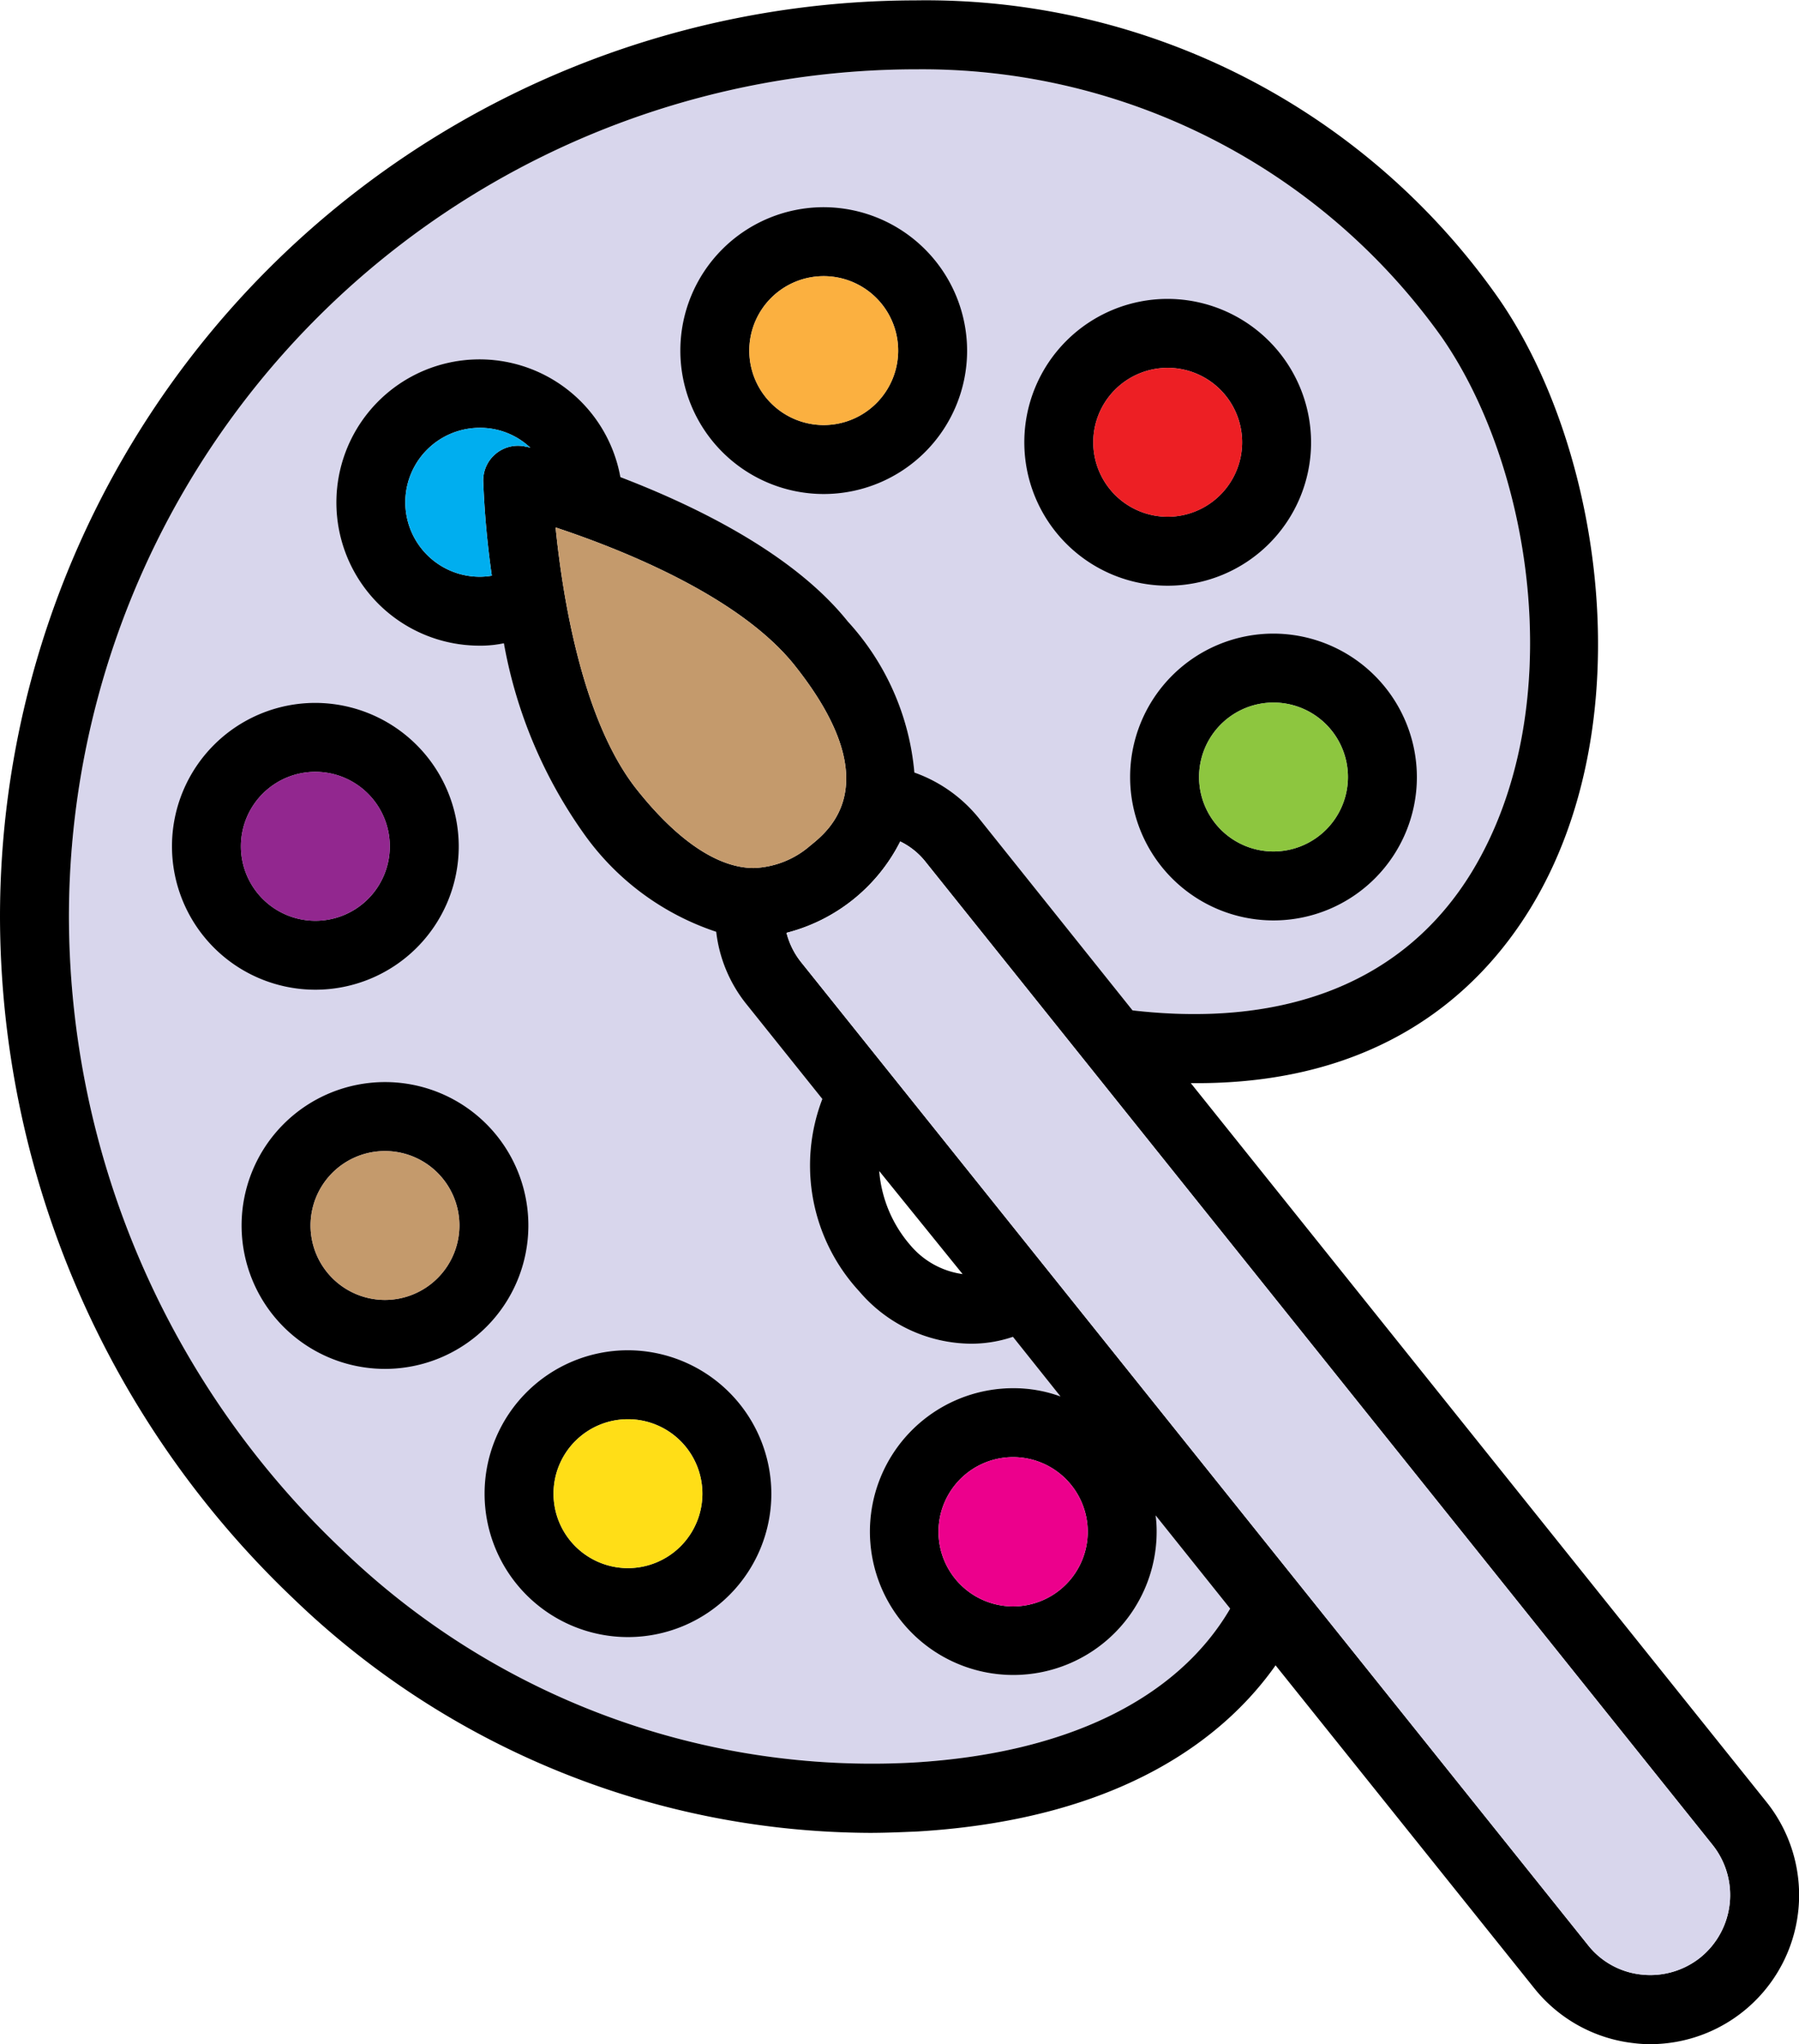<svg xmlns="http://www.w3.org/2000/svg" width="52.197" height="59.301" viewBox="0 0 52.197 59.301">
  <g id="Layer_32" transform="translate(-5.9 -2.349)">
    <path id="Trazado_903350" data-name="Trazado 903350" d="M48.6,27.65c-1.92,3.14-5.32,4.53-9.84,4.01l-4.43-5.54a4.213,4.213,0,0,0-1.9-1.36,7.442,7.442,0,0,0-1.93-4.38c-1.59-1.99-4.46-3.37-6.6-4.19a4.153,4.153,0,1,0-4.08,4.89,3.26,3.26,0,0,0,.7-.07,13.68,13.68,0,0,0,2.31,5.51,7.662,7.662,0,0,0,3.85,2.86,4.1,4.1,0,0,0,.91,2.14l2.17,2.71a5.381,5.381,0,0,0,1.07,5.58,4.3,4.3,0,0,0,3.23,1.52,3.771,3.771,0,0,0,1.23-.2l1.38,1.73a3.966,3.966,0,0,0-1.38-.24,4.16,4.16,0,1,0,4.17,4.16,3.593,3.593,0,0,0-.03-.47l2.16,2.7v.01c-1.54,2.63-4.77,4.2-9.19,4.46a22.138,22.138,0,0,1-16.6-6.2A25.341,25.341,0,0,1,7.9,28.92,24.6,24.6,0,0,1,32.52,4.36a18.5,18.5,0,0,1,15.21,7.77c2.65,3.81,3.73,10.82.87,15.52Z" fill="#d8d6ec"/>
    <path id="Trazado_903351" data-name="Trazado 903351" d="M24.12,41.52a4.16,4.16,0,1,0,4.16,4.16A4.17,4.17,0,0,0,24.12,41.52Zm0,6.32a2.16,2.16,0,1,1,2.16-2.16A2.164,2.164,0,0,1,24.12,47.84Z"/>
    <path id="Trazado_903352" data-name="Trazado 903352" d="M17.07,33.74a4.16,4.16,0,1,0,4.16,4.16A4.157,4.157,0,0,0,17.07,33.74Zm0,6.32a2.16,2.16,0,1,1,2.16-2.16A2.164,2.164,0,0,1,17.07,40.06Z"/>
    <path id="Trazado_903353" data-name="Trazado 903353" d="M15.05,22.74a4.16,4.16,0,1,0,4.16,4.16,4.17,4.17,0,0,0-4.16-4.16Zm0,6.32a2.16,2.16,0,1,1,2.16-2.16,2.157,2.157,0,0,1-2.16,2.16Z"/>
    <path id="Trazado_903354" data-name="Trazado 903354" d="M57.15,54.62,40.45,33.77c5.48.06,8.37-2.64,9.86-5.08,3.28-5.38,2.07-13.38-.94-17.7A20.281,20.281,0,0,0,32.46,2.36,26.59,26.59,0,0,0,5.9,28.92a27.352,27.352,0,0,0,8.52,19.81,24.225,24.225,0,0,0,16.71,6.79c.46,0,.92-.02,1.39-.04,5.99-.36,8.96-2.79,10.39-4.82l7.5,9.36a4.312,4.312,0,0,0,2.89,1.6,3.866,3.866,0,0,0,.48.03,4.325,4.325,0,0,0,3.37-7.03Zm-15.56-5.6c-1.54,2.63-4.77,4.2-9.19,4.46a22.138,22.138,0,0,1-16.6-6.2A25.341,25.341,0,0,1,7.9,28.92,24.6,24.6,0,0,1,32.52,4.36a18.5,18.5,0,0,1,15.21,7.77c2.65,3.81,3.73,10.82.87,15.52-1.92,3.14-5.32,4.53-9.84,4.01l-4.43-5.54a4.213,4.213,0,0,0-1.9-1.36,7.442,7.442,0,0,0-1.93-4.38c-1.59-1.99-4.46-3.37-6.6-4.19a4.153,4.153,0,1,0-4.08,4.89,3.26,3.26,0,0,0,.7-.07,13.68,13.68,0,0,0,2.31,5.51,7.662,7.662,0,0,0,3.85,2.86,4.1,4.1,0,0,0,.91,2.14l2.17,2.71a5.381,5.381,0,0,0,1.07,5.58,4.3,4.3,0,0,0,3.23,1.52,3.771,3.771,0,0,0,1.23-.2l1.38,1.73a3.966,3.966,0,0,0-1.38-.24,4.16,4.16,0,1,0,4.17,4.16,3.593,3.593,0,0,0-.03-.47l2.16,2.7ZM29.41,26.88a2.637,2.637,0,0,1-1.64.65c-1.03,0-2.2-.78-3.38-2.26-1.6-2-2.17-5.63-2.37-7.62,1.9.63,5.31,1.98,6.92,3.98C31.68,25.06,29.97,26.43,29.41,26.88Zm-9.24-7.83a2.068,2.068,0,0,1-.35.03,2.16,2.16,0,0,1,0-4.32,2.114,2.114,0,0,1,1.47.58.491.491,0,0,0-.12-.03,1.008,1.008,0,0,0-1.25.99,26.553,26.553,0,0,0,.25,2.75ZM31.41,36.32l2.42,2.99a2.411,2.411,0,0,1-1.51-.83,3.737,3.737,0,0,1-.91-2.16Zm6.05,10.46a2.165,2.165,0,1,1-2.17-2.16A2.166,2.166,0,0,1,37.46,46.78ZM55.23,59.14a2.327,2.327,0,0,1-1.71.49,2.277,2.277,0,0,1-1.55-.86L29.15,30.27a2.249,2.249,0,0,1-.43-.86,5.114,5.114,0,0,0,3.3-2.65,2.107,2.107,0,0,1,.75.61l22.82,28.5a2.331,2.331,0,0,1-.36,3.27Z"/>
    <path id="Trazado_903355" data-name="Trazado 903355" d="M55.23,59.14a2.327,2.327,0,0,1-1.71.49,2.277,2.277,0,0,1-1.55-.86L29.15,30.27a2.249,2.249,0,0,1-.43-.86,5.114,5.114,0,0,0,3.3-2.65,2.107,2.107,0,0,1,.75.61l22.82,28.5a2.331,2.331,0,0,1-.36,3.27Z" fill="#d8d6ec"/>
    <path id="Trazado_903356" data-name="Trazado 903356" d="M29.41,26.88a2.637,2.637,0,0,1-1.64.65c-1.03,0-2.2-.78-3.38-2.26-1.6-2-2.17-5.63-2.37-7.62,1.9.63,5.31,1.98,6.92,3.98,2.74,3.43,1.03,4.8.47,5.25Z" fill="#c49a6c"/>
    <path id="Trazado_903357" data-name="Trazado 903357" d="M26.28,45.68a2.16,2.16,0,1,1-2.16-2.16A2.164,2.164,0,0,1,26.28,45.68Z" fill="#ffde17"/>
    <path id="Trazado_903358" data-name="Trazado 903358" d="M37.46,46.78a2.165,2.165,0,1,1-2.17-2.16A2.166,2.166,0,0,1,37.46,46.78Z" fill="#ec008c"/>
    <path id="Trazado_903359" data-name="Trazado 903359" d="M19.23,37.9a2.16,2.16,0,1,1-2.16-2.16A2.164,2.164,0,0,1,19.23,37.9Z" fill="#c49a6c"/>
    <path id="Trazado_903360" data-name="Trazado 903360" d="M17.21,26.9a2.16,2.16,0,1,1-2.16-2.16A2.157,2.157,0,0,1,17.21,26.9Z" fill="#92278f"/>
    <path id="Trazado_903361" data-name="Trazado 903361" d="M21.29,15.34a.491.491,0,0,0-.12-.03,1.008,1.008,0,0,0-1.25.99,26.553,26.553,0,0,0,.25,2.75,2.068,2.068,0,0,1-.35.03,2.16,2.16,0,0,1,0-4.32,2.114,2.114,0,0,1,1.47.58Z" fill="#00aeef"/>
    <path id="Trazado_903362" data-name="Trazado 903362" d="M29.8,8.36a4.16,4.16,0,1,0,4.16,4.16A4.17,4.17,0,0,0,29.8,8.36Zm0,6.32a2.16,2.16,0,1,1,2.16-2.16A2.164,2.164,0,0,1,29.8,14.68Z"/>
    <path id="Trazado_903363" data-name="Trazado 903363" d="M31.96,12.52a2.16,2.16,0,1,1-2.16-2.16A2.164,2.164,0,0,1,31.96,12.52Z" fill="#fbb040"/>
    <path id="Trazado_903364" data-name="Trazado 903364" d="M39.78,11.02a4.16,4.16,0,1,0,4.16,4.16A4.17,4.17,0,0,0,39.78,11.02Zm0,6.32a2.16,2.16,0,1,1,2.16-2.16A2.164,2.164,0,0,1,39.78,17.34Z"/>
    <path id="Trazado_903365" data-name="Trazado 903365" d="M41.94,15.18a2.16,2.16,0,1,1-2.16-2.16A2.164,2.164,0,0,1,41.94,15.18Z" fill="#ed1f24"/>
    <path id="Trazado_903366" data-name="Trazado 903366" d="M42.85,20.73a4.16,4.16,0,1,0,4.16,4.16A4.17,4.17,0,0,0,42.85,20.73Zm0,6.32a2.16,2.16,0,1,1,2.16-2.16A2.164,2.164,0,0,1,42.85,27.05Z"/>
    <path id="Trazado_903367" data-name="Trazado 903367" d="M45.01,24.89a2.16,2.16,0,1,1-2.16-2.16A2.164,2.164,0,0,1,45.01,24.89Z" fill="#8dc63f"/>
  </g>
</svg>
